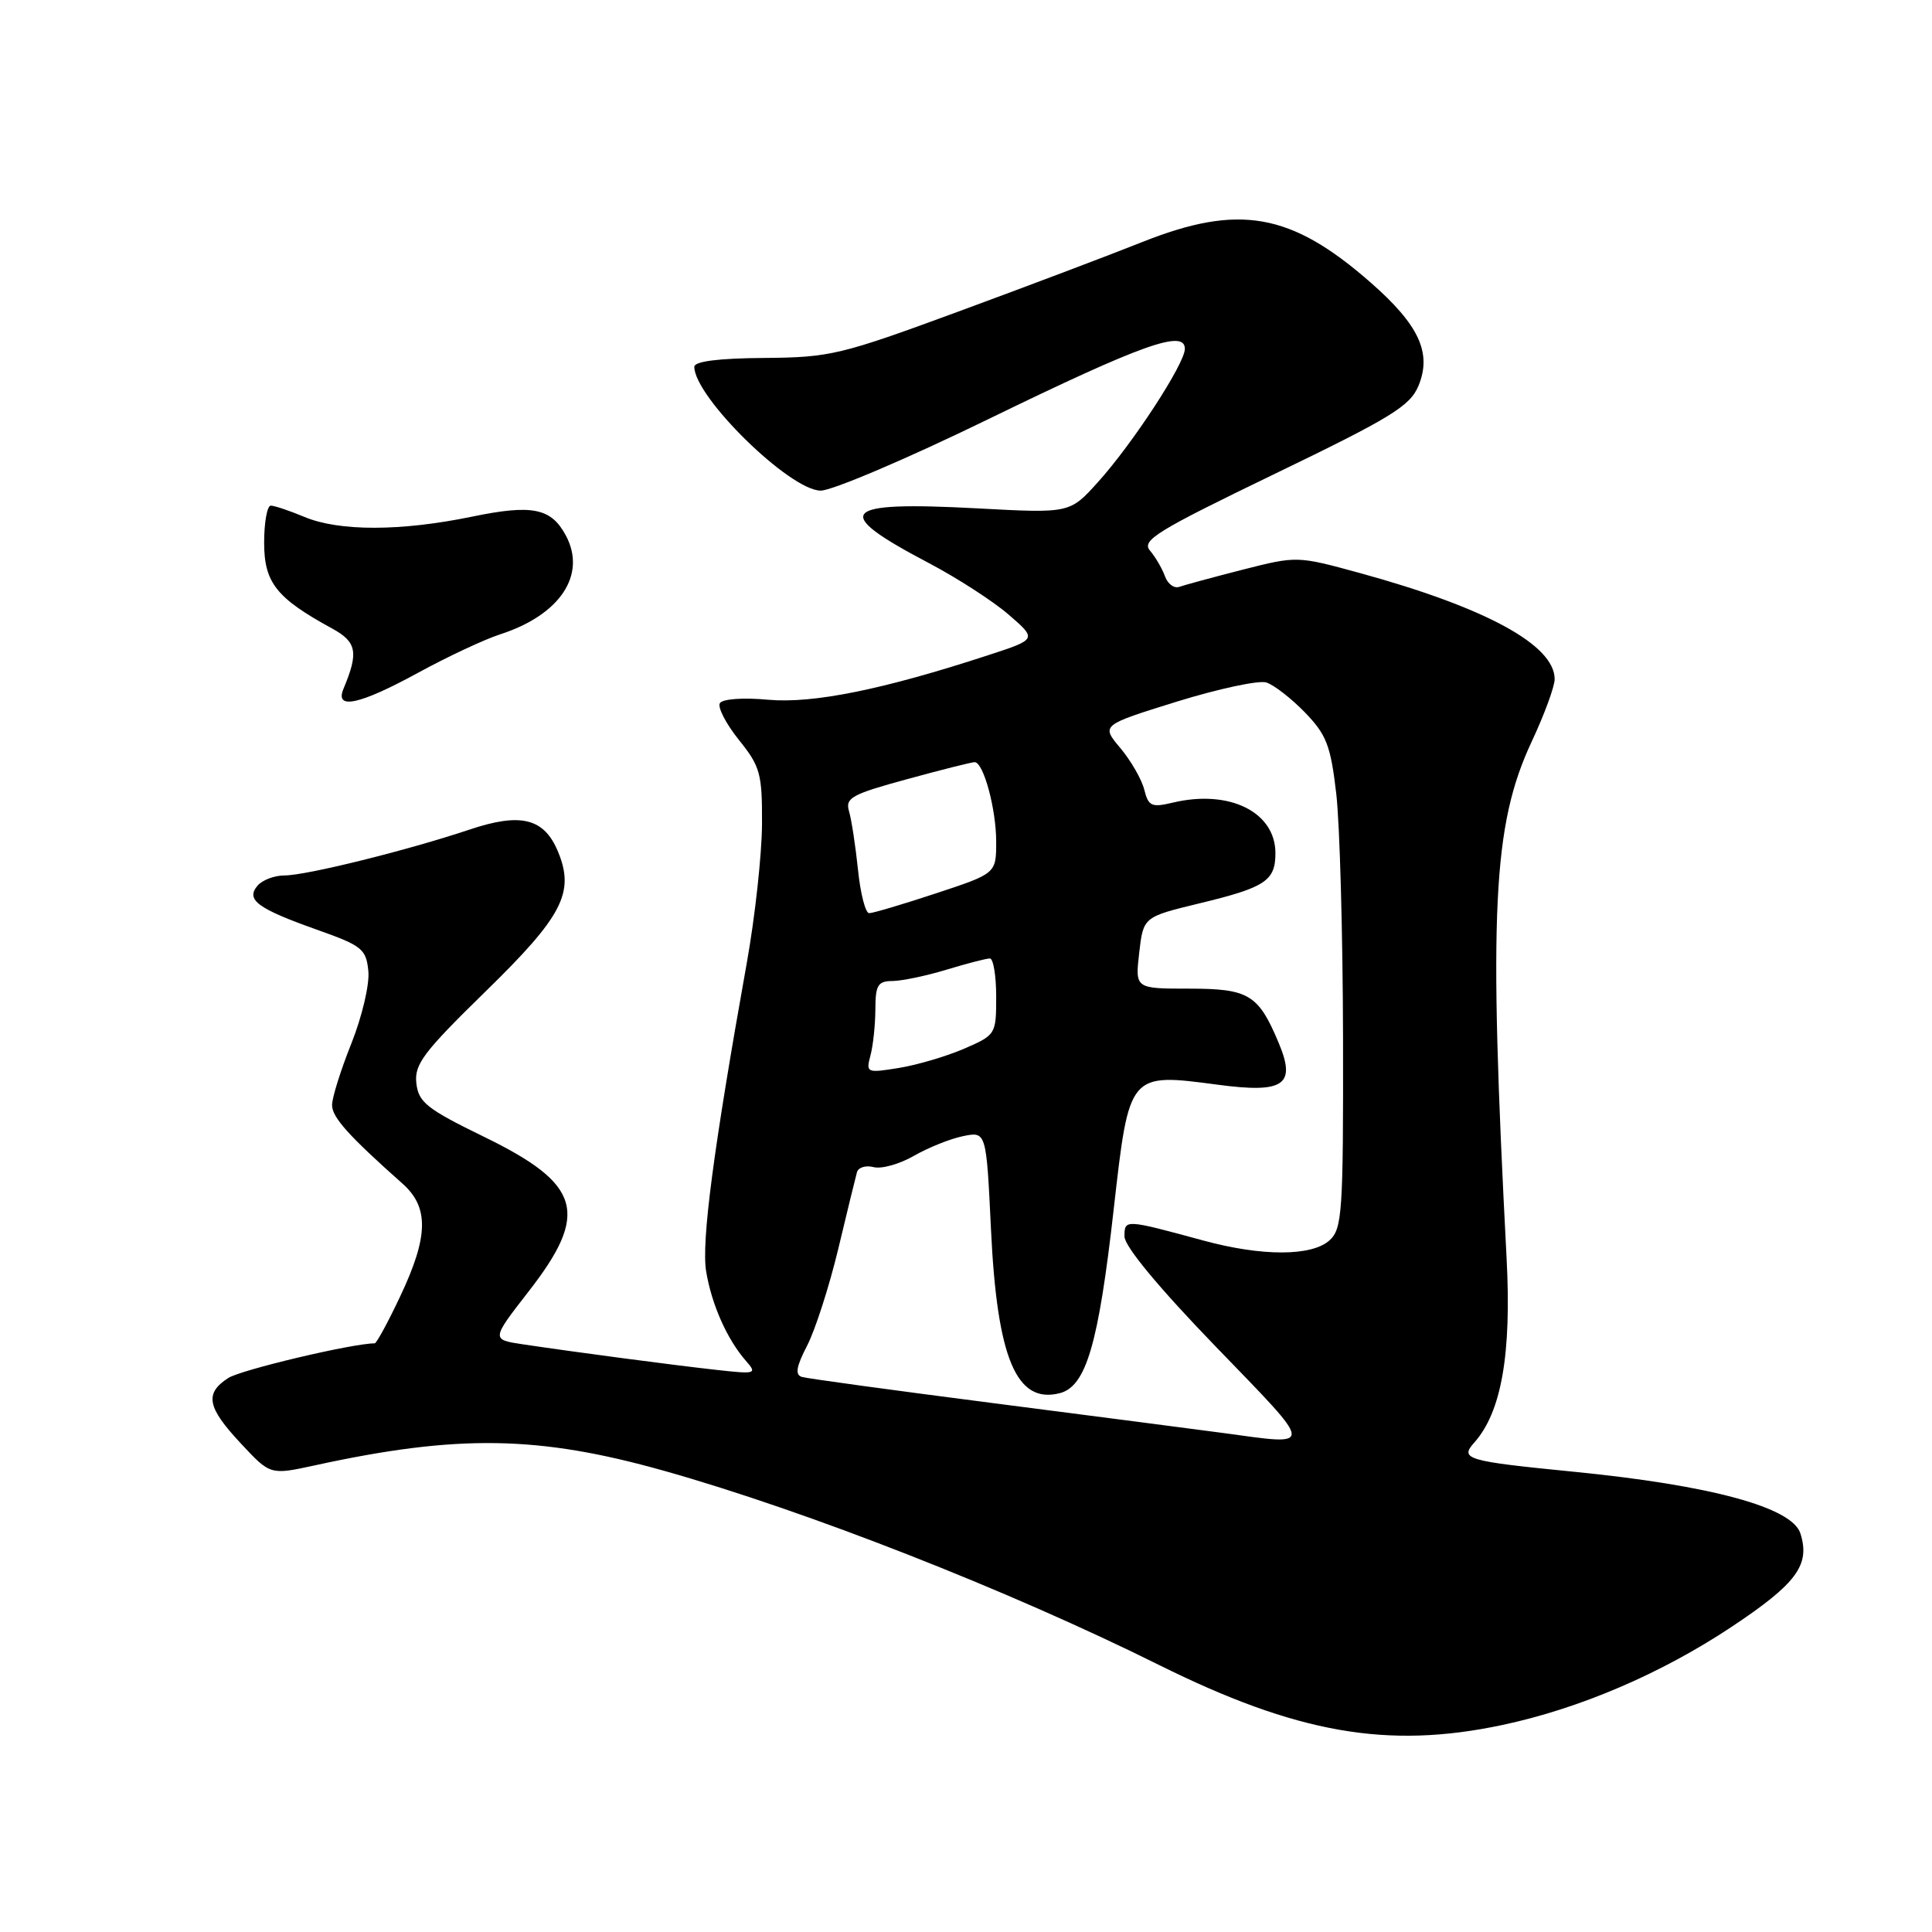 <?xml version="1.0" encoding="UTF-8" standalone="no"?>
<!DOCTYPE svg PUBLIC "-//W3C//DTD SVG 1.1//EN" "http://www.w3.org/Graphics/SVG/1.1/DTD/svg11.dtd" >
<svg xmlns="http://www.w3.org/2000/svg" xmlns:xlink="http://www.w3.org/1999/xlink" version="1.1" viewBox="0 0 256 256">
 <g >
 <path fill="currentColor"
d=" M 199.07 228.57 C 209.30 226.40 220.11 221.77 229.44 215.57 C 238.08 209.82 239.89 207.37 238.56 203.18 C 237.46 199.73 226.72 196.81 208.50 195.01 C 194.32 193.61 193.39 193.34 195.34 191.16 C 198.95 187.12 200.30 179.43 199.63 166.69 C 197.23 120.72 197.78 109.34 202.96 98.26 C 204.63 94.70 206.00 90.97 206.00 89.99 C 206.00 85.47 196.89 80.51 180.15 75.92 C 171.89 73.66 171.84 73.66 164.68 75.48 C 160.73 76.49 156.94 77.52 156.26 77.76 C 155.58 78.01 154.72 77.37 154.36 76.35 C 153.99 75.33 153.10 73.80 152.38 72.96 C 151.22 71.60 153.27 70.35 168.87 62.81 C 184.34 55.34 186.84 53.81 187.96 51.11 C 189.75 46.77 188.03 43.05 181.61 37.43 C 171.04 28.17 164.17 26.96 151.28 32.10 C 147.00 33.81 136.07 37.94 127.00 41.28 C 111.38 47.03 110.01 47.36 101.25 47.43 C 95.24 47.47 92.00 47.88 92.00 48.60 C 92.00 52.59 104.66 65.00 108.75 65.01 C 110.26 65.01 120.28 60.75 131.00 55.52 C 151.32 45.63 157.00 43.60 157.00 46.22 C 157.00 48.19 150.07 58.81 145.46 63.91 C 141.75 68.02 141.75 68.02 129.48 67.36 C 111.25 66.39 110.04 67.76 123.08 74.61 C 126.82 76.58 131.58 79.65 133.65 81.44 C 137.42 84.70 137.42 84.70 130.96 86.81 C 116.99 91.38 107.74 93.25 101.79 92.72 C 98.48 92.41 95.74 92.61 95.39 93.17 C 95.06 93.71 96.19 95.89 97.89 98.02 C 100.74 101.56 101.00 102.49 100.97 109.19 C 100.95 113.21 100.05 121.45 98.97 127.50 C 94.53 152.31 92.92 164.56 93.57 168.48 C 94.30 172.87 96.35 177.48 98.83 180.31 C 100.35 182.04 100.17 182.10 94.96 181.52 C 89.16 180.88 76.26 179.17 69.29 178.13 C 65.09 177.50 65.09 177.50 70.04 171.13 C 78.13 160.74 77.04 156.93 64.19 150.66 C 56.56 146.94 55.46 146.07 55.17 143.54 C 54.88 141.04 56.10 139.42 64.32 131.39 C 74.56 121.40 76.18 118.27 73.94 112.85 C 72.10 108.41 69.01 107.64 62.20 109.93 C 54.05 112.66 40.59 116.00 37.71 116.00 C 36.35 116.00 34.73 116.62 34.11 117.37 C 32.55 119.24 34.11 120.39 42.05 123.21 C 48.00 125.32 48.52 125.75 48.81 128.69 C 48.98 130.45 47.97 134.72 46.56 138.26 C 45.15 141.78 44.00 145.45 44.00 146.43 C 44.00 148.05 46.21 150.51 53.35 156.85 C 56.86 159.98 56.78 163.84 53.04 171.75 C 51.42 175.19 49.89 178.00 49.65 178.00 C 46.72 178.00 31.95 181.50 30.25 182.59 C 27.08 184.64 27.43 186.47 31.91 191.26 C 35.81 195.45 35.81 195.45 41.66 194.18 C 60.66 190.03 71.35 190.20 88.03 194.90 C 106.93 200.23 133.55 210.67 153.50 220.58 C 171.83 229.69 183.86 231.80 199.07 228.57 Z  M 55.41 89.14 C 59.31 87.01 64.20 84.72 66.28 84.05 C 74.22 81.48 77.76 76.16 74.98 70.96 C 73.03 67.31 70.53 66.81 62.54 68.46 C 53.11 70.41 44.95 70.42 40.35 68.50 C 38.37 67.67 36.36 67.00 35.88 67.00 C 35.40 67.00 35.00 69.21 35.00 71.91 C 35.00 77.20 36.62 79.25 43.99 83.27 C 47.28 85.06 47.54 86.44 45.52 91.25 C 44.32 94.10 47.60 93.40 55.41 89.14 Z  M 162.00 189.87 C 158.43 189.39 144.70 187.61 131.50 185.91 C 118.30 184.21 106.94 182.66 106.25 182.45 C 105.32 182.16 105.51 181.08 106.96 178.28 C 108.03 176.20 109.88 170.45 111.07 165.50 C 112.25 160.55 113.37 155.97 113.55 155.33 C 113.73 154.68 114.73 154.38 115.76 154.65 C 116.80 154.92 119.19 154.25 121.07 153.17 C 122.96 152.08 125.89 150.90 127.59 150.55 C 130.69 149.91 130.69 149.91 131.31 162.90 C 132.12 179.97 134.67 186.05 140.40 184.61 C 143.91 183.73 145.55 178.16 147.58 160.16 C 149.63 142.09 149.57 142.17 161.36 143.73 C 170.13 144.90 171.77 143.78 169.45 138.23 C 166.75 131.77 165.49 131.00 157.55 131.00 C 150.41 131.00 150.41 131.00 150.95 126.25 C 151.50 121.50 151.50 121.50 158.97 119.69 C 167.67 117.59 169.00 116.71 169.00 113.05 C 169.00 107.58 162.86 104.56 155.37 106.36 C 152.59 107.02 152.17 106.83 151.62 104.63 C 151.28 103.27 149.85 100.79 148.45 99.12 C 145.90 96.09 145.90 96.09 155.93 92.97 C 161.45 91.26 166.79 90.12 167.79 90.43 C 168.80 90.75 171.10 92.54 172.92 94.41 C 175.77 97.36 176.32 98.79 177.06 105.16 C 177.53 109.20 177.93 123.79 177.96 137.60 C 178.00 160.67 177.85 162.82 176.17 164.35 C 173.82 166.48 167.22 166.49 159.46 164.38 C 149.04 161.55 149.00 161.54 149.00 163.84 C 149.00 165.14 153.54 170.62 161.12 178.46 C 174.37 192.17 174.32 191.54 162.00 189.87 Z  M 115.34 139.86 C 115.69 138.56 115.98 135.81 115.99 133.75 C 116.00 130.54 116.32 130.00 118.25 129.99 C 119.49 129.98 122.71 129.31 125.41 128.49 C 128.11 127.67 130.70 127.00 131.16 127.00 C 131.62 127.00 132.00 129.28 132.00 132.06 C 132.00 137.05 131.95 137.14 127.75 138.96 C 125.41 139.97 121.52 141.12 119.10 141.51 C 114.84 142.20 114.73 142.15 115.34 139.86 Z  M 113.69 115.25 C 113.36 112.09 112.83 108.60 112.50 107.50 C 111.98 105.72 112.84 105.25 120.21 103.24 C 124.77 101.99 128.79 100.98 129.15 100.99 C 130.32 101.01 132.00 107.20 132.00 111.52 C 132.00 115.74 132.00 115.74 124.03 118.37 C 119.65 119.82 115.67 121.00 115.17 121.00 C 114.68 121.00 114.01 118.41 113.69 115.25 Z "/>
</g>
</svg>
